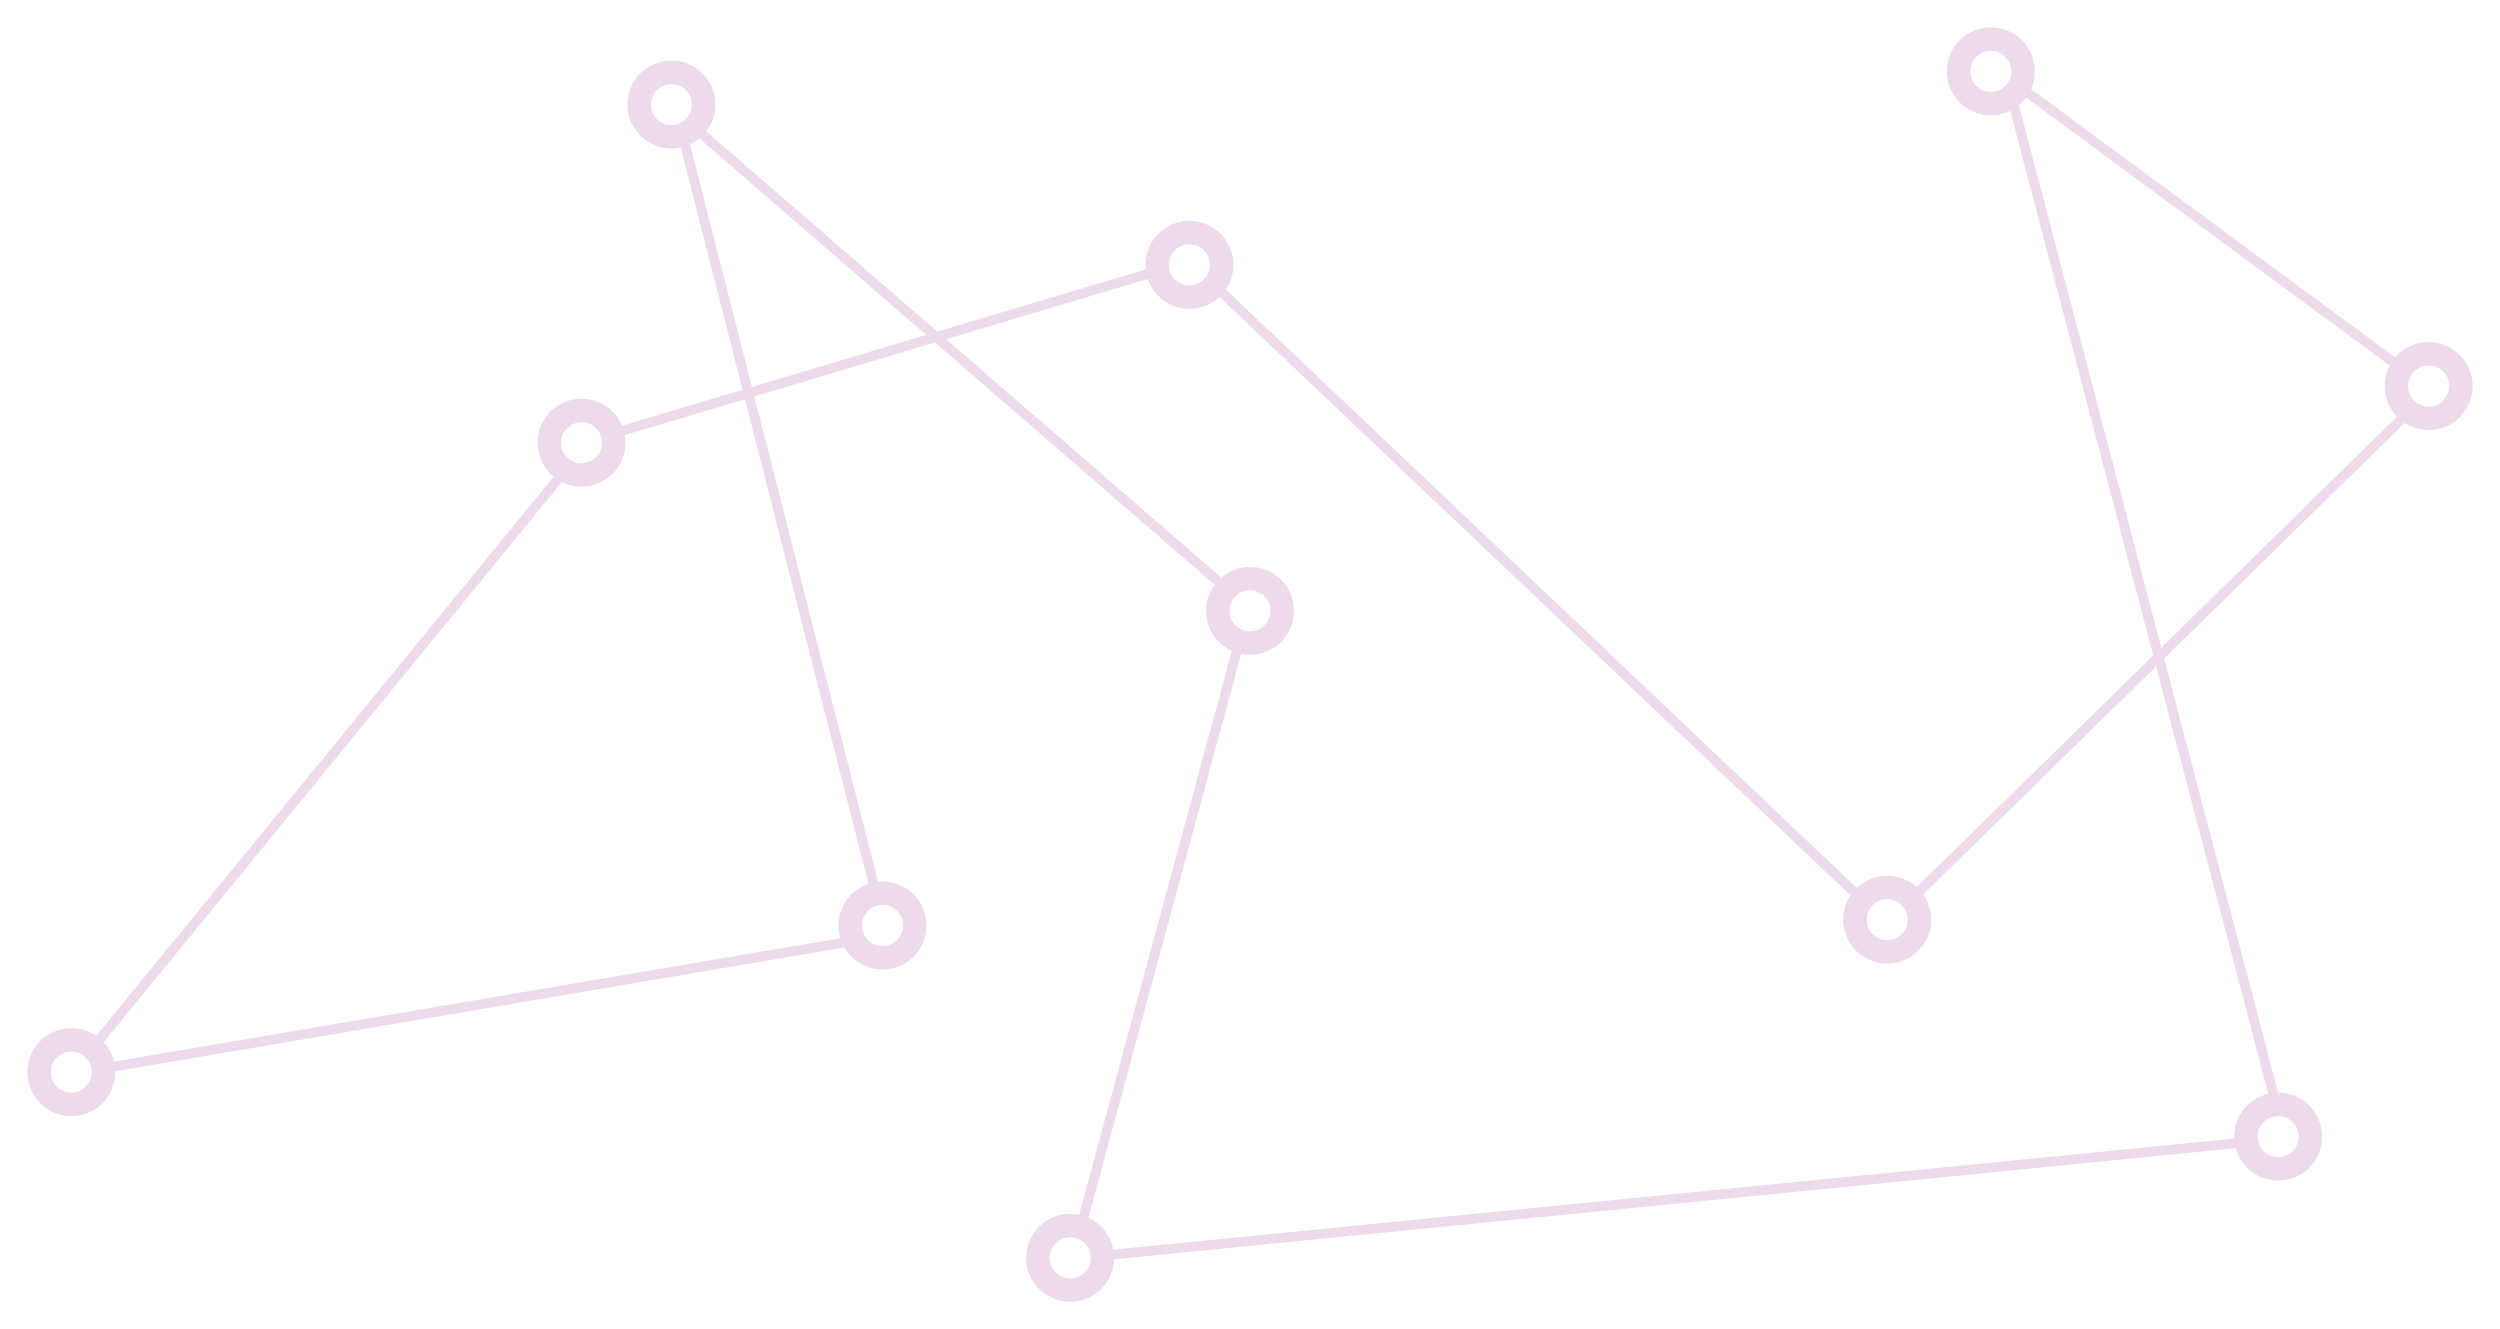 <?xml version="1.0" encoding="UTF-8" standalone="no"?>
<svg width="1279px" height="680px" viewBox="0 0 1279 680" version="1.1" xmlns="http://www.w3.org/2000/svg" xmlns:xlink="http://www.w3.org/1999/xlink" xmlns:sketch="http://www.bohemiancoding.com/sketch/ns">
    <!-- Generator: Sketch 3.1.1 (8761) - http://www.bohemiancoding.com/sketch -->
    <title>Group 2</title>
    <desc>Created with Sketch.</desc>
    <defs>
        <filter x="-50%" y="-50%" width="200%" height="200%" filterUnits="objectBoundingBox" id="filter-1">
            <feGaussianBlur stdDeviation="5" in="SourceGraphic" result="blur"></feGaussianBlur>
        </filter>
        <filter x="-50%" y="-50%" width="200%" height="200%" filterUnits="objectBoundingBox" id="filter-2">
            <feGaussianBlur stdDeviation="5" in="SourceGraphic" result="blur"></feGaussianBlur>
        </filter>
        <filter x="-50%" y="-50%" width="200%" height="200%" filterUnits="objectBoundingBox" id="filter-3">
            <feGaussianBlur stdDeviation="5" in="SourceGraphic" result="blur"></feGaussianBlur>
        </filter>
        <filter x="-50%" y="-50%" width="200%" height="200%" filterUnits="objectBoundingBox" id="filter-4">
            <feGaussianBlur stdDeviation="5" in="SourceGraphic" result="blur"></feGaussianBlur>
        </filter>
        <filter x="-50%" y="-50%" width="200%" height="200%" filterUnits="objectBoundingBox" id="filter-5">
            <feGaussianBlur stdDeviation="5" in="SourceGraphic" result="blur"></feGaussianBlur>
        </filter>
        <filter x="-50%" y="-50%" width="200%" height="200%" filterUnits="objectBoundingBox" id="filter-6">
            <feGaussianBlur stdDeviation="5" in="SourceGraphic" result="blur"></feGaussianBlur>
        </filter>
        <filter x="-50%" y="-50%" width="200%" height="200%" filterUnits="objectBoundingBox" id="filter-7">
            <feGaussianBlur stdDeviation="5" in="SourceGraphic" result="blur"></feGaussianBlur>
        </filter>
        <filter x="-50%" y="-50%" width="200%" height="200%" filterUnits="objectBoundingBox" id="filter-8">
            <feGaussianBlur stdDeviation="5" in="SourceGraphic" result="blur"></feGaussianBlur>
        </filter>
        <filter x="-50%" y="-50%" width="200%" height="200%" filterUnits="objectBoundingBox" id="filter-9">
            <feGaussianBlur stdDeviation="5" in="SourceGraphic" result="blur"></feGaussianBlur>
        </filter>
        <filter x="-50%" y="-50%" width="200%" height="200%" filterUnits="objectBoundingBox" id="filter-10">
            <feGaussianBlur stdDeviation="5" in="SourceGraphic" result="blur"></feGaussianBlur>
        </filter>
        <filter x="-50%" y="-50%" width="200%" height="200%" filterUnits="objectBoundingBox" id="filter-11">
            <feGaussianBlur stdDeviation="5" in="SourceGraphic" result="blur"></feGaussianBlur>
        </filter>
        <filter x="-50%" y="-50%" width="200%" height="200%" filterUnits="objectBoundingBox" id="filter-12">
            <feGaussianBlur stdDeviation="5" in="SourceGraphic" result="blur"></feGaussianBlur>
        </filter>
    </defs>
    <g id="Page-1" stroke="none" stroke-width="1" fill="none" fill-rule="evenodd" sketch:type="MSPage" opacity="0.2">
        <g id="Artboard-9" sketch:type="MSArtboardGroup" transform="translate(-17, -97)" stroke="#A64694">
            <g id="Group-2" sketch:type="MSLayerGroup" transform="translate(37, 117)">
                <path d="M281.642,205.357 L588.392,113.79 L945.342,452.305 L1223.798,179.576 L1006.465,19.355 L1149.047,562.397 L528.582,623.89 L618.804,290.932 L326.294,37.542 L433.616,458.514 L16.597,529.318 L281.642,205.357 Z" id="Path-13" stroke-width="5" filter="url(#filter-1)" sketch:type="MSShapeGroup"></path>
                <circle id="Oval-1" stroke-width="12" fill="#FFFFFF" filter="url(#filter-2)" sketch:type="MSShapeGroup" cx="323.5" cy="33.5" r="16.5"></circle>
                <circle id="Oval-2" stroke-width="12" fill="#FFFFFF" filter="url(#filter-3)" sketch:type="MSShapeGroup" cx="16.5" cy="528.5" r="16.5"></circle>
                <circle id="Oval-2" stroke-width="12" fill="#FFFFFF" filter="url(#filter-4)" sketch:type="MSShapeGroup" cx="588.5" cy="115.5" r="16.5"></circle>
                <circle id="Oval-4" stroke-width="12" fill="#FFFFFF" filter="url(#filter-5)" sketch:type="MSShapeGroup" cx="619.5" cy="292.5" r="16.5"></circle>
                <circle id="Oval-5" stroke-width="12" fill="#FFFFFF" filter="url(#filter-6)" sketch:type="MSShapeGroup" cx="527.5" cy="623.5" r="16.5"></circle>
                <circle id="Oval-6" stroke-width="12" fill="#FFFFFF" filter="url(#filter-7)" sketch:type="MSShapeGroup" cx="1145.5" cy="561.5" r="16.5"></circle>
                <circle id="Oval-7" stroke-width="12" fill="#FFFFFF" filter="url(#filter-8)" sketch:type="MSShapeGroup" cx="945.5" cy="450.5" r="16.5"></circle>
                <circle id="Oval-8" stroke-width="12" fill="#FFFFFF" filter="url(#filter-9)" sketch:type="MSShapeGroup" cx="998.5" cy="16.5" r="16.5"></circle>
                <circle id="Oval-9" stroke-width="12" fill="#FFFFFF" filter="url(#filter-10)" sketch:type="MSShapeGroup" cx="1222.5" cy="177.5" r="16.5"></circle>
                <circle id="Oval-3" stroke-width="12" fill="#FFFFFF" filter="url(#filter-11)" sketch:type="MSShapeGroup" cx="277.5" cy="206.5" r="16.5"></circle>
                <circle id="Oval-3" stroke-width="12" fill="#FFFFFF" filter="url(#filter-12)" sketch:type="MSShapeGroup" cx="431.5" cy="453.5" r="16.5"></circle>
            </g>
        </g>
    </g>
</svg>